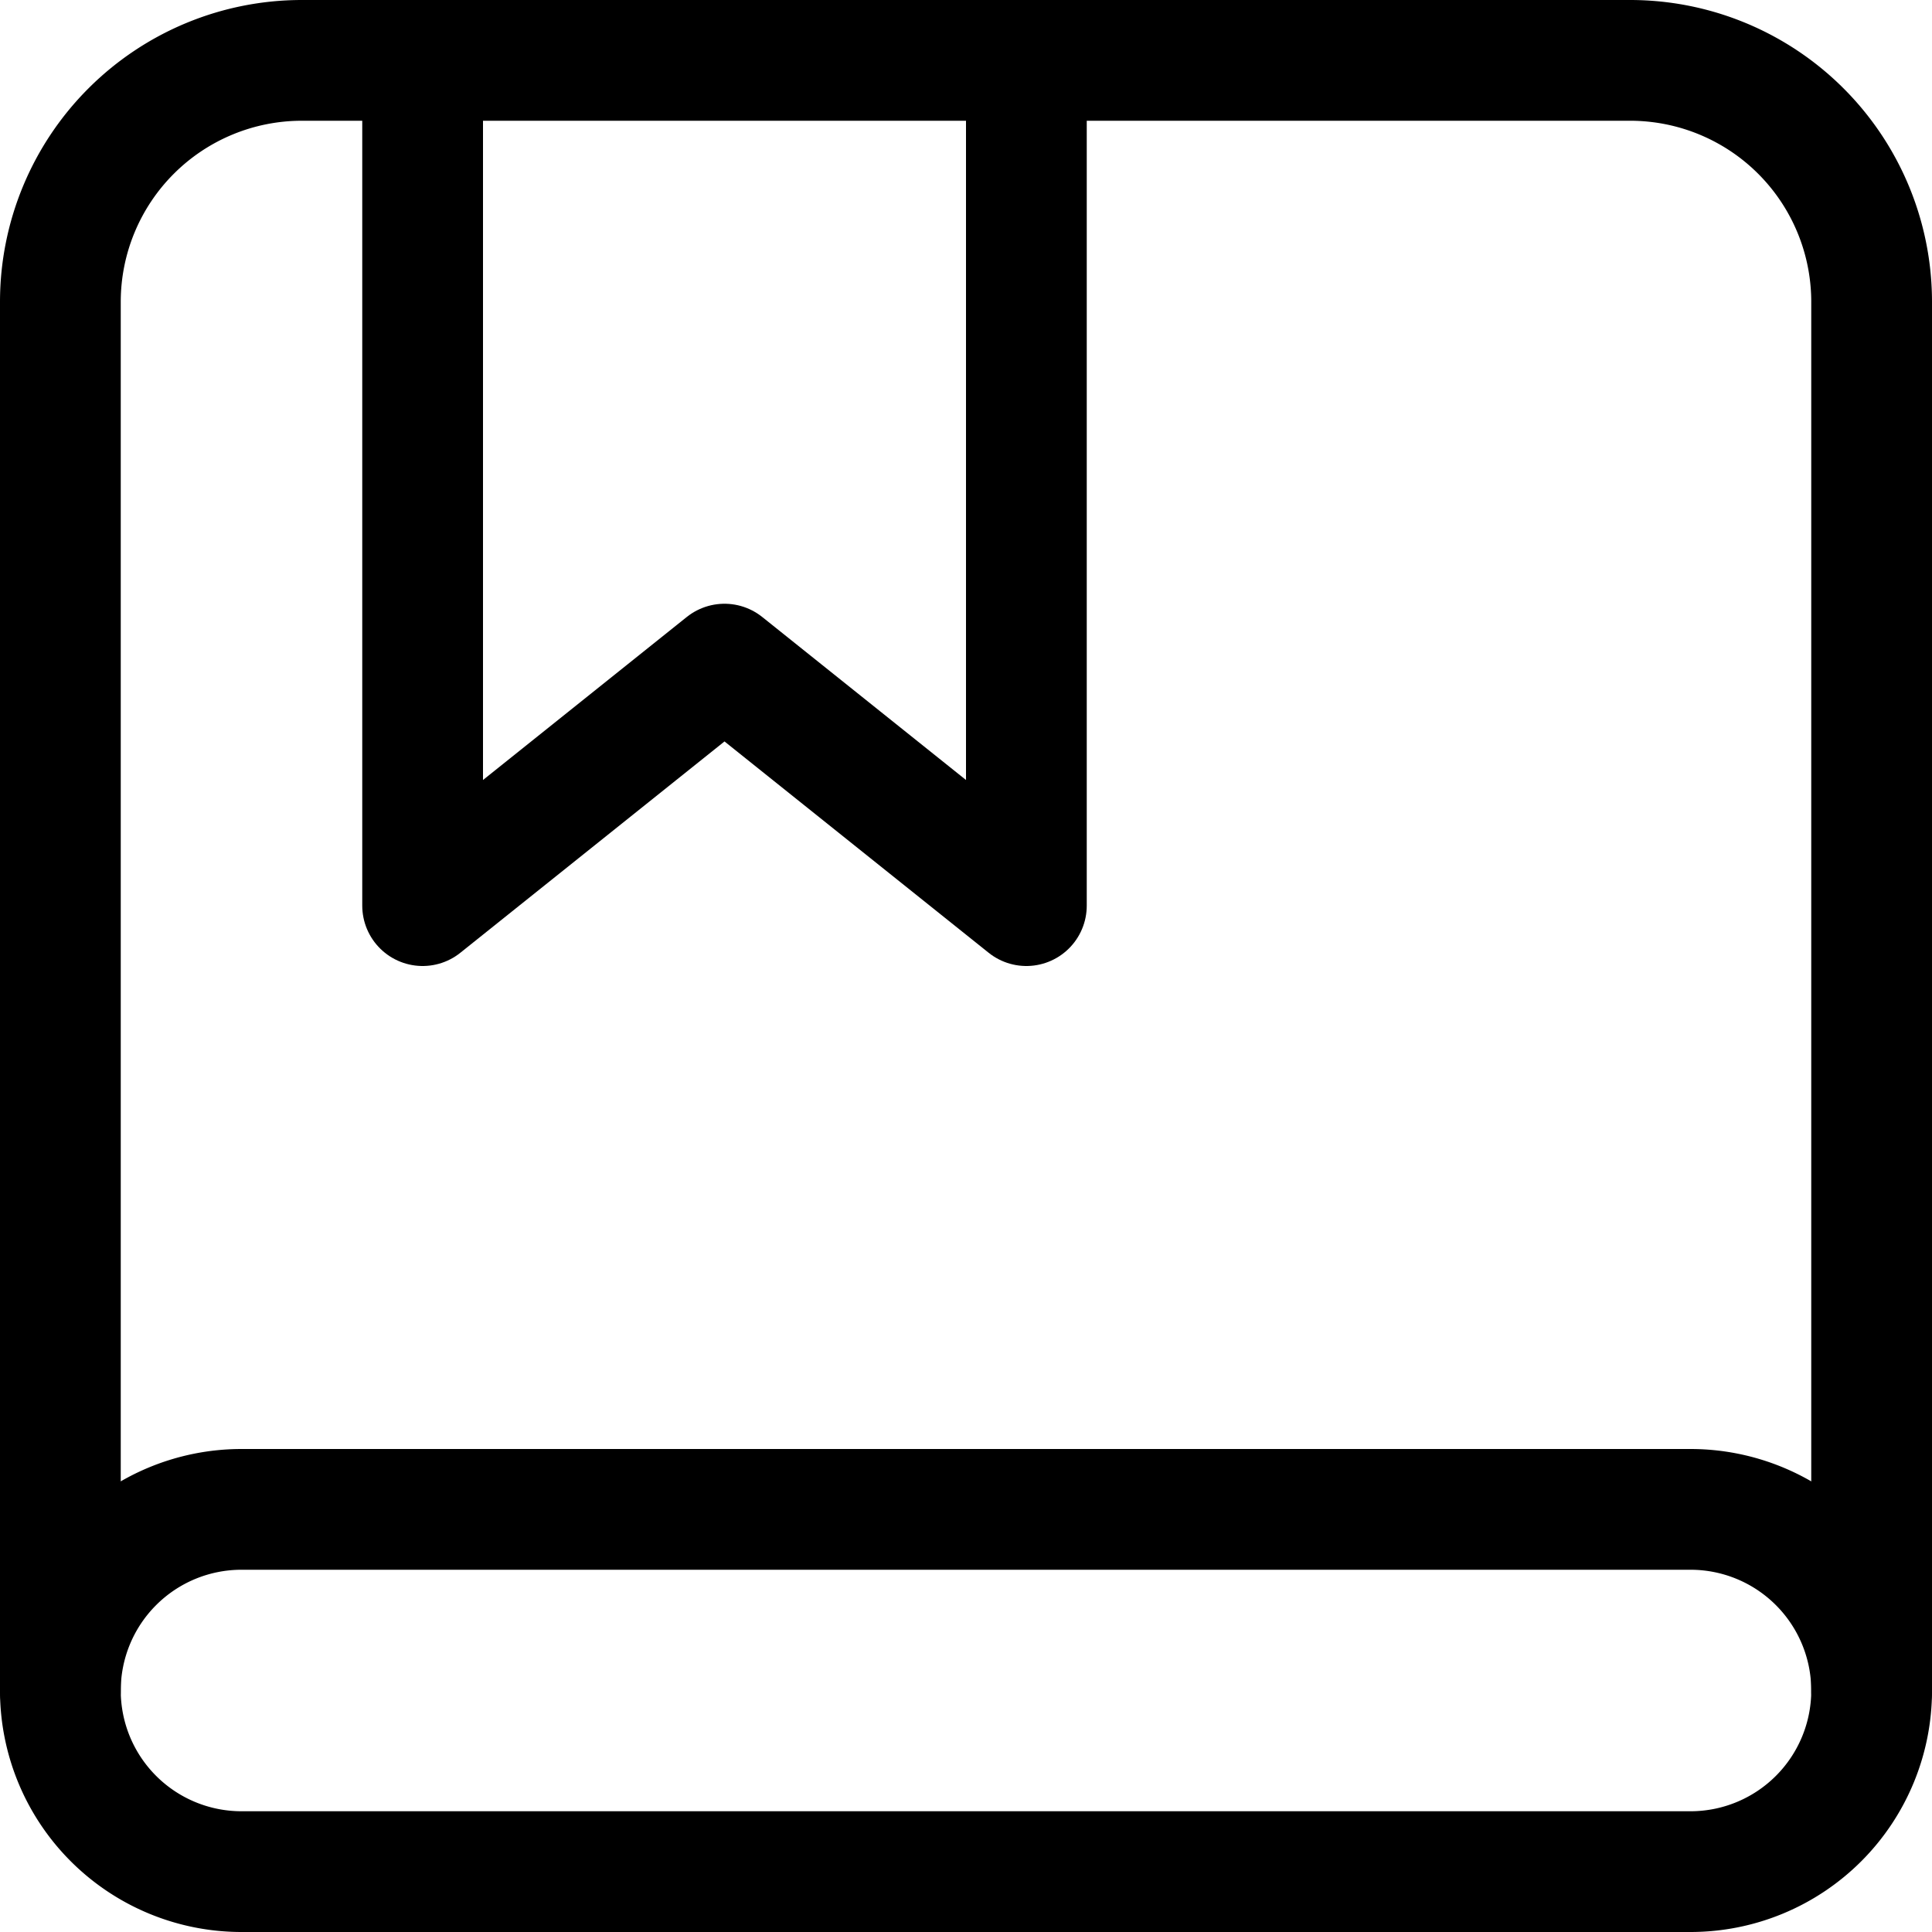 <svg xmlns="http://www.w3.org/2000/svg" width="16" height="16" fill="none" viewBox="0 0 16 16">
  <path stroke="currentColor" stroke-linecap="round" stroke-linejoin="round" d="M8.5.5v7L6 5.5l-2.5 2v-7"/>
  <path stroke="currentColor" stroke-linecap="round" stroke-linejoin="round" d="M.5 14V2.5a2 2 0 0 1 2-2h11a2 2 0 0 1 2 2V14"/>
  <path stroke="currentColor" stroke-linecap="round" stroke-linejoin="round" d="M14 12.5H2a1.5 1.5 0 0 0 0 3h12a1.5 1.5 0 0 0 0-3Z"/>
</svg>
